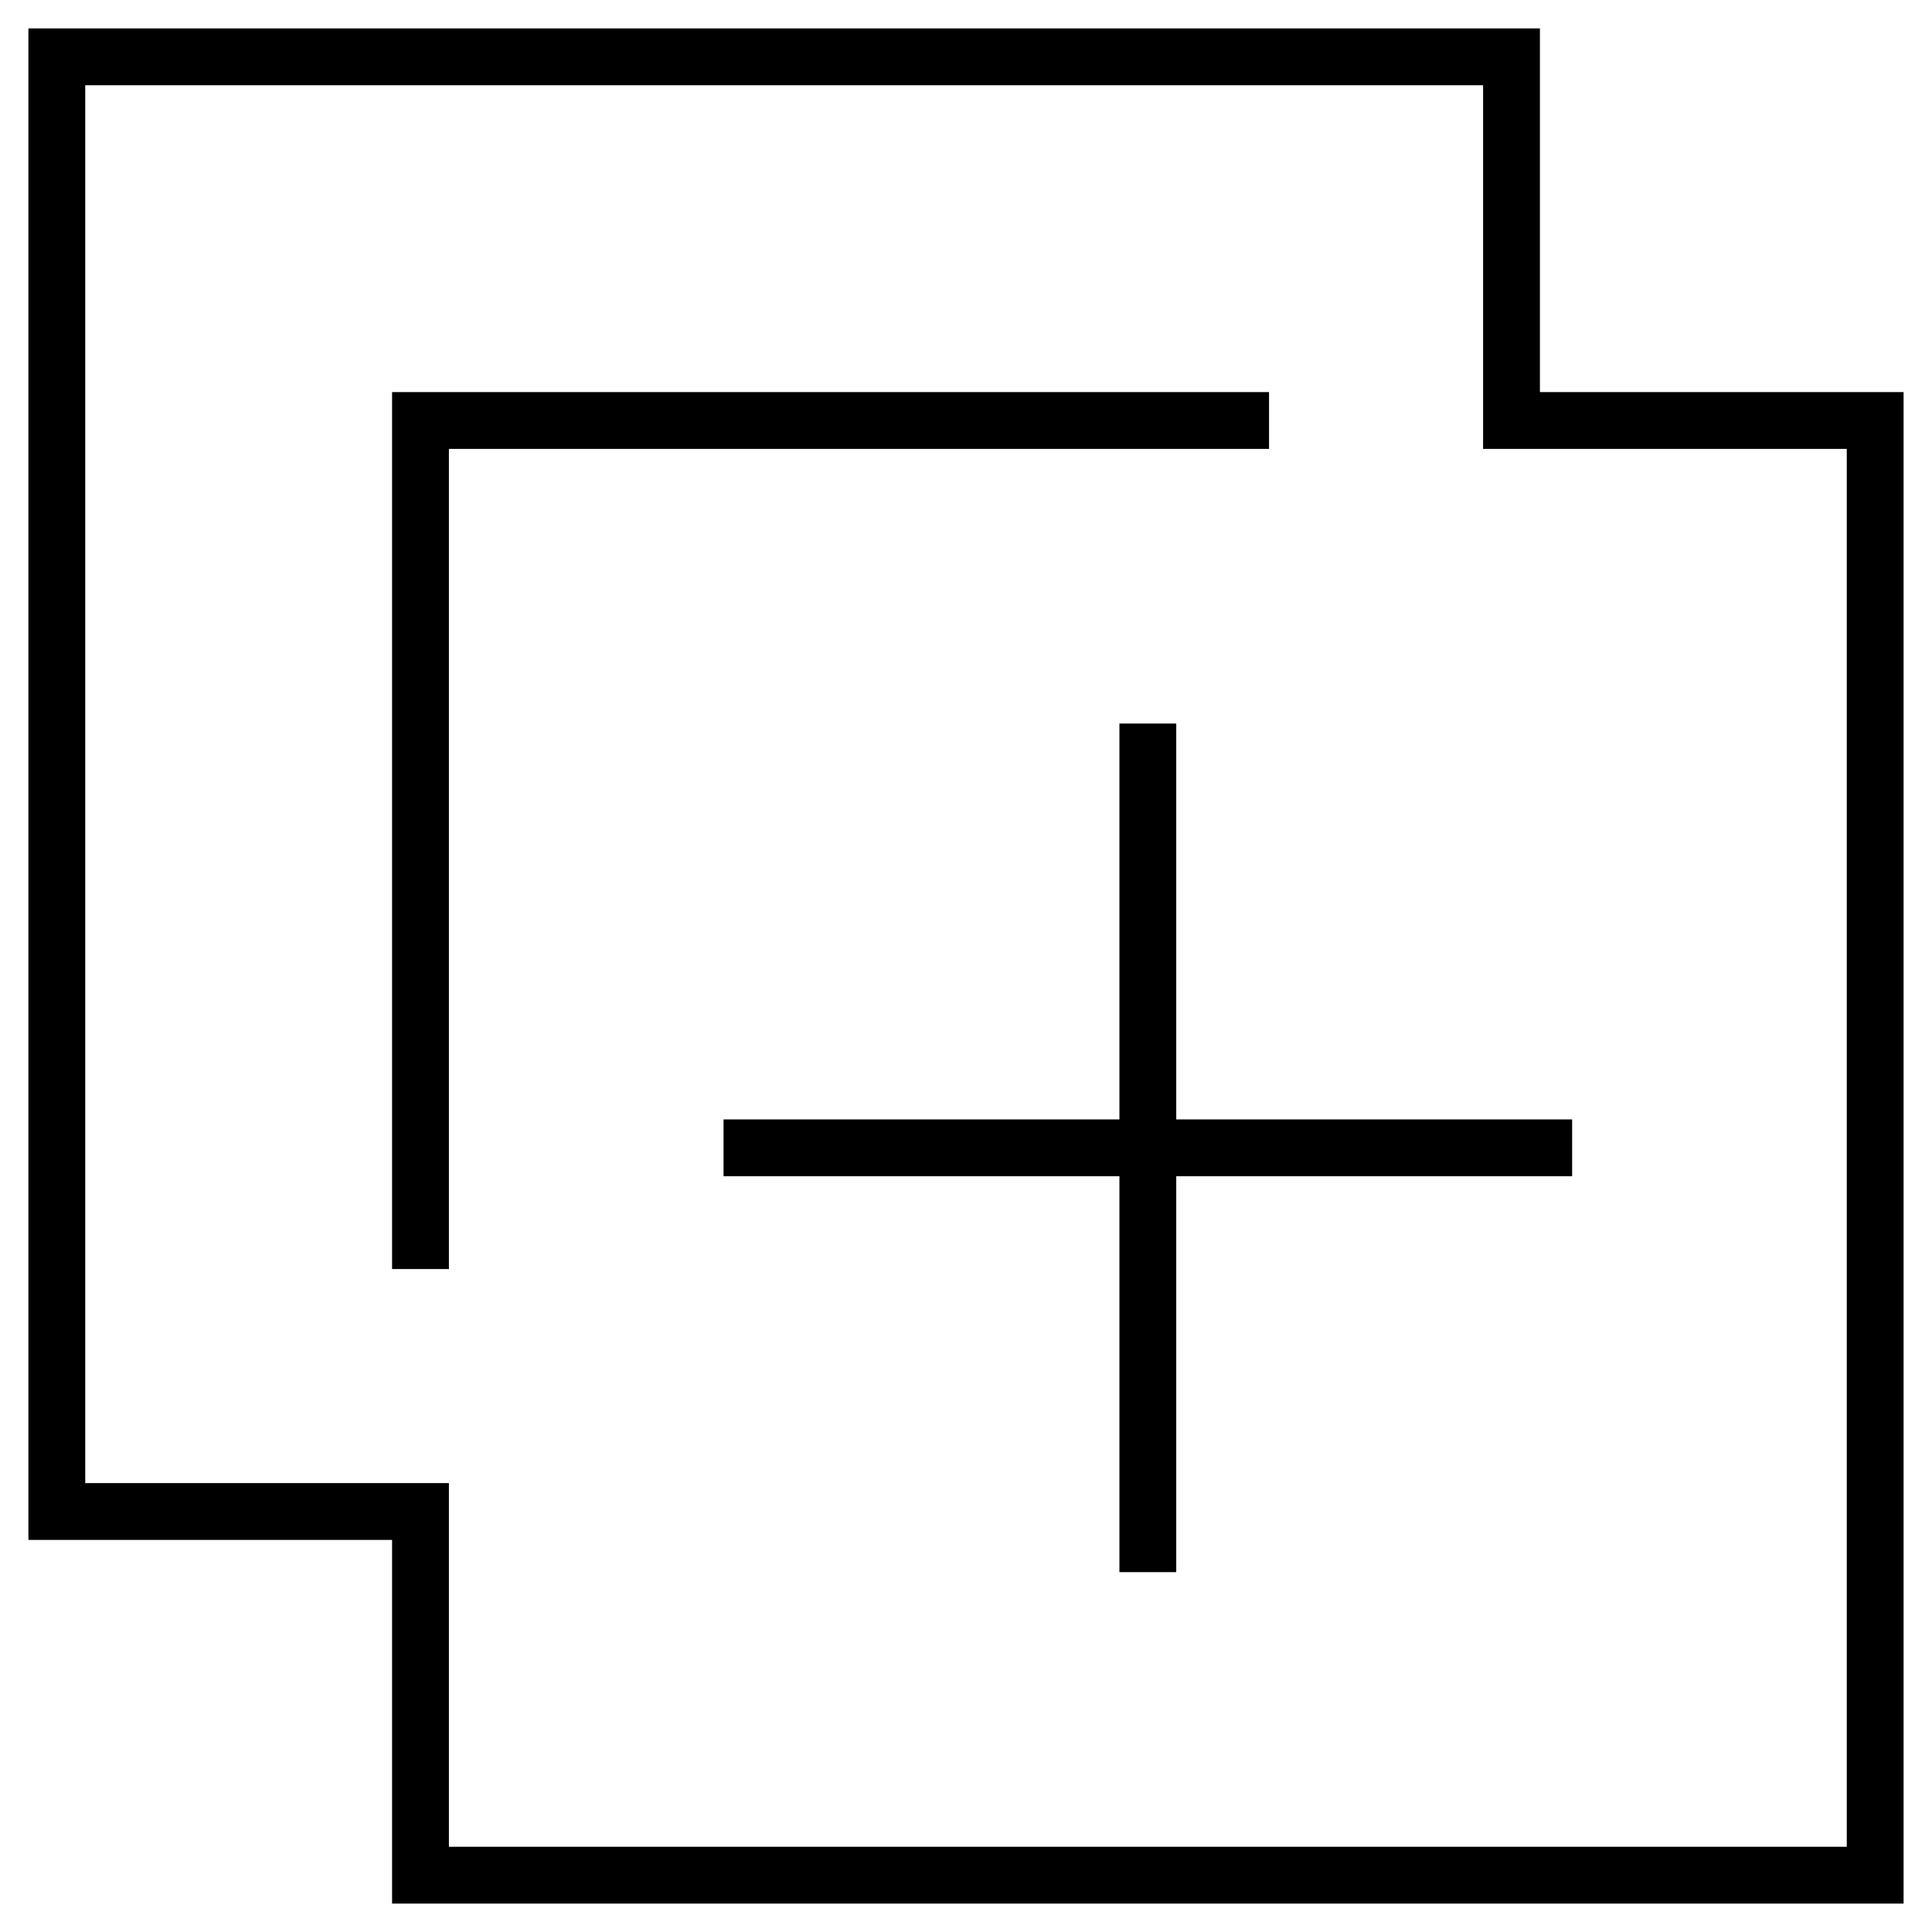 <svg width="34" height="34" viewBox="0 0 34 34" fill="none" xmlns="http://www.w3.org/2000/svg">
<path d="M22.333 7.4H7.4V22.333M20.2 12.733V27.667M27.667 20.2H12.733M33 7.4H26.6V1H1V26.6H7.4V33H33V7.4Z" stroke="black"/>
</svg>
